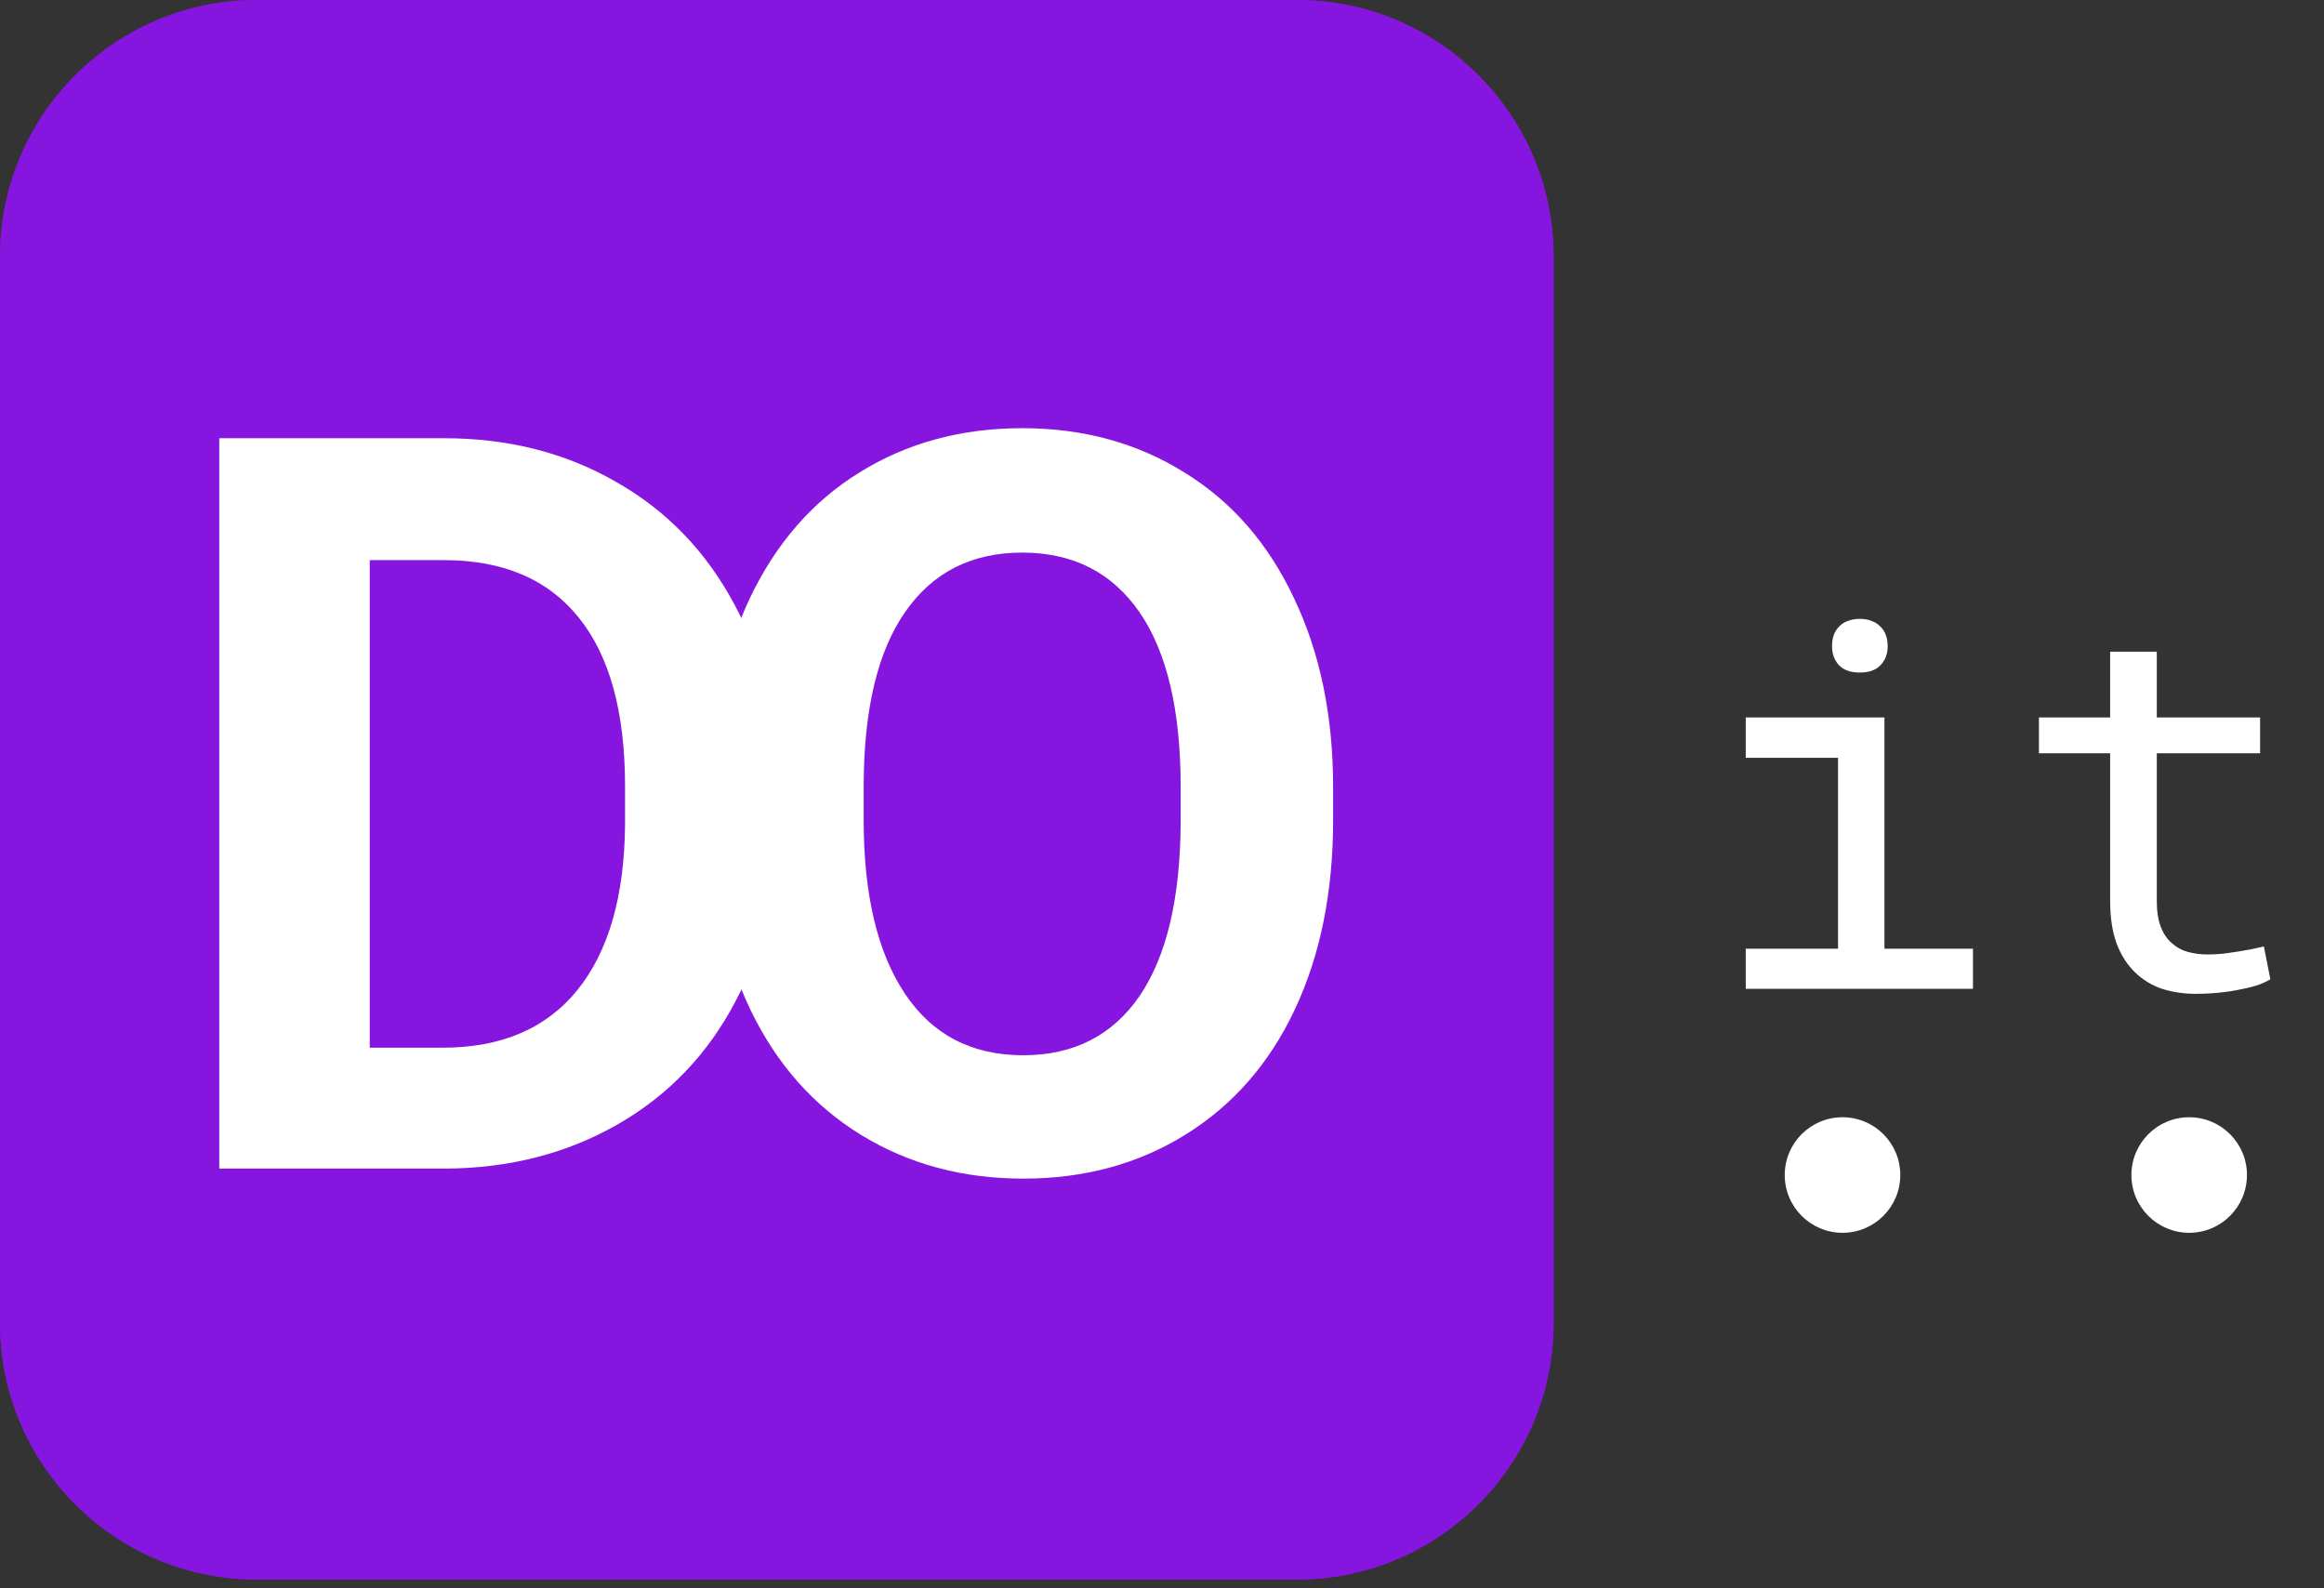 <svg width="120" height="82" viewBox="0 0 120 82" fill="none" xmlns="http://www.w3.org/2000/svg">
<rect x="0" y="0" width="120" height="82" fill="#333333" stroke="none"/>
<path d="M0 13.26C0 5.937 5.937 0 13.26 0H66.961C74.284 0 80.221 5.937 80.221 13.26V68.287C80.221 75.61 74.284 81.547 66.961 81.547H13.26C5.937 81.547 0 75.61 0 68.287V13.26Z" fill="#8615DF"/>
<path fill-rule="evenodd" clip-rule="evenodd" d="M66.961 3.315H13.26C7.767 3.315 3.315 7.767 3.315 13.26V68.287C3.315 73.78 7.767 78.232 13.26 78.232H66.961C72.454 78.232 76.906 73.78 76.906 68.287V13.26C76.906 7.767 72.454 3.315 66.961 3.315ZM13.26 0C5.937 0 0 5.937 0 13.26V68.287C0 75.61 5.937 81.547 13.26 81.547H66.961C74.284 81.547 80.221 75.61 80.221 68.287V13.26C80.221 5.937 74.284 0 66.961 0H13.26Z" fill="#8615DF"/>
<path d="M11.322 60.331V22.624H22.925C26.24 22.624 29.201 23.375 31.808 24.877C34.432 26.362 36.478 28.486 37.945 31.248C39.413 33.993 40.147 37.118 40.147 40.623V42.358C40.147 45.863 39.422 48.98 37.971 51.708C36.538 54.435 34.51 56.55 31.885 58.053C29.261 59.554 26.3 60.314 23.002 60.331H11.322ZM19.092 28.918V54.09H22.847C25.886 54.09 28.208 53.097 29.814 51.112C31.419 49.126 32.239 46.286 32.274 42.592V40.597C32.274 36.764 31.48 33.864 29.891 31.896C28.303 29.91 25.981 28.918 22.925 28.918H19.092Z" fill="white"/>
<path d="M68.836 42.333C68.836 46.044 68.18 49.299 66.868 52.096C65.556 54.893 63.674 57.051 61.222 58.57C58.788 60.09 55.991 60.849 52.831 60.849C49.706 60.849 46.918 60.098 44.467 58.596C42.015 57.094 40.116 54.953 38.769 52.174C37.422 49.377 36.74 46.165 36.723 42.54V40.675C36.723 36.963 37.388 33.7 38.717 30.886C40.064 28.054 41.954 25.887 44.389 24.385C46.84 22.866 49.637 22.106 52.78 22.106C55.922 22.106 58.71 22.866 61.145 24.385C63.596 25.887 65.487 28.054 66.816 30.886C68.163 33.7 68.836 36.954 68.836 40.649V42.333ZM60.963 40.623C60.963 36.669 60.255 33.665 58.84 31.611C57.424 29.556 55.404 28.529 52.78 28.529C50.173 28.529 48.161 29.548 46.745 31.585C45.33 33.605 44.613 36.575 44.596 40.494V42.333C44.596 46.183 45.304 49.169 46.72 51.293C48.135 53.417 50.173 54.479 52.831 54.479C55.438 54.479 57.441 53.46 58.84 51.423C60.238 49.368 60.946 46.381 60.963 42.462V40.623Z" fill="white"/>
<path d="M90.142 37.039V39.124H94.907V48.978H90.142V51.05H101.874V48.978H97.303V37.039H90.142ZM94.597 33.361C94.597 33.75 94.713 34.074 94.946 34.333C95.188 34.592 95.551 34.721 96.034 34.721C96.509 34.721 96.867 34.592 97.109 34.333C97.351 34.074 97.471 33.75 97.471 33.361C97.471 33.146 97.437 32.947 97.368 32.766C97.299 32.585 97.195 32.434 97.057 32.313C96.945 32.2 96.802 32.114 96.63 32.054C96.457 31.985 96.258 31.95 96.034 31.95C95.81 31.95 95.607 31.985 95.425 32.054C95.253 32.114 95.11 32.2 94.998 32.313C94.86 32.442 94.757 32.597 94.687 32.779C94.627 32.96 94.597 33.154 94.597 33.361Z" fill="white"/>
<path d="M111.366 33.646H108.957V37.039H105.28V38.891H108.957V46.505C108.957 47.368 109.069 48.106 109.294 48.719C109.527 49.323 109.842 49.815 110.239 50.195C110.636 50.584 111.102 50.868 111.637 51.05C112.181 51.222 112.764 51.309 113.386 51.309C113.757 51.309 114.128 51.291 114.499 51.257C114.879 51.222 115.237 51.171 115.574 51.102C115.911 51.041 116.221 50.968 116.506 50.881C116.791 50.786 117.033 50.678 117.231 50.558L116.895 48.861C116.748 48.896 116.558 48.939 116.325 48.991C116.101 49.034 115.859 49.077 115.6 49.12C115.332 49.163 115.06 49.202 114.784 49.237C114.508 49.263 114.24 49.276 113.981 49.276C113.627 49.276 113.291 49.233 112.971 49.146C112.66 49.06 112.384 48.909 112.143 48.693C111.901 48.486 111.711 48.205 111.573 47.851C111.435 47.497 111.366 47.048 111.366 46.505V38.891H116.701V37.039H111.366V33.646Z" fill="white"/>
<path d="M98.122 60.663C98.122 62.311 96.786 63.646 95.138 63.646C93.49 63.646 92.155 62.311 92.155 60.663C92.155 59.015 93.49 57.68 95.138 57.68C96.786 57.68 98.122 59.015 98.122 60.663Z" fill="white"/>
<path d="M116.022 60.663C116.022 62.311 114.686 63.646 113.039 63.646C111.391 63.646 110.055 62.311 110.055 60.663C110.055 59.015 111.391 57.68 113.039 57.68C114.686 57.68 116.022 59.015 116.022 60.663Z" fill="white"/>
</svg>
